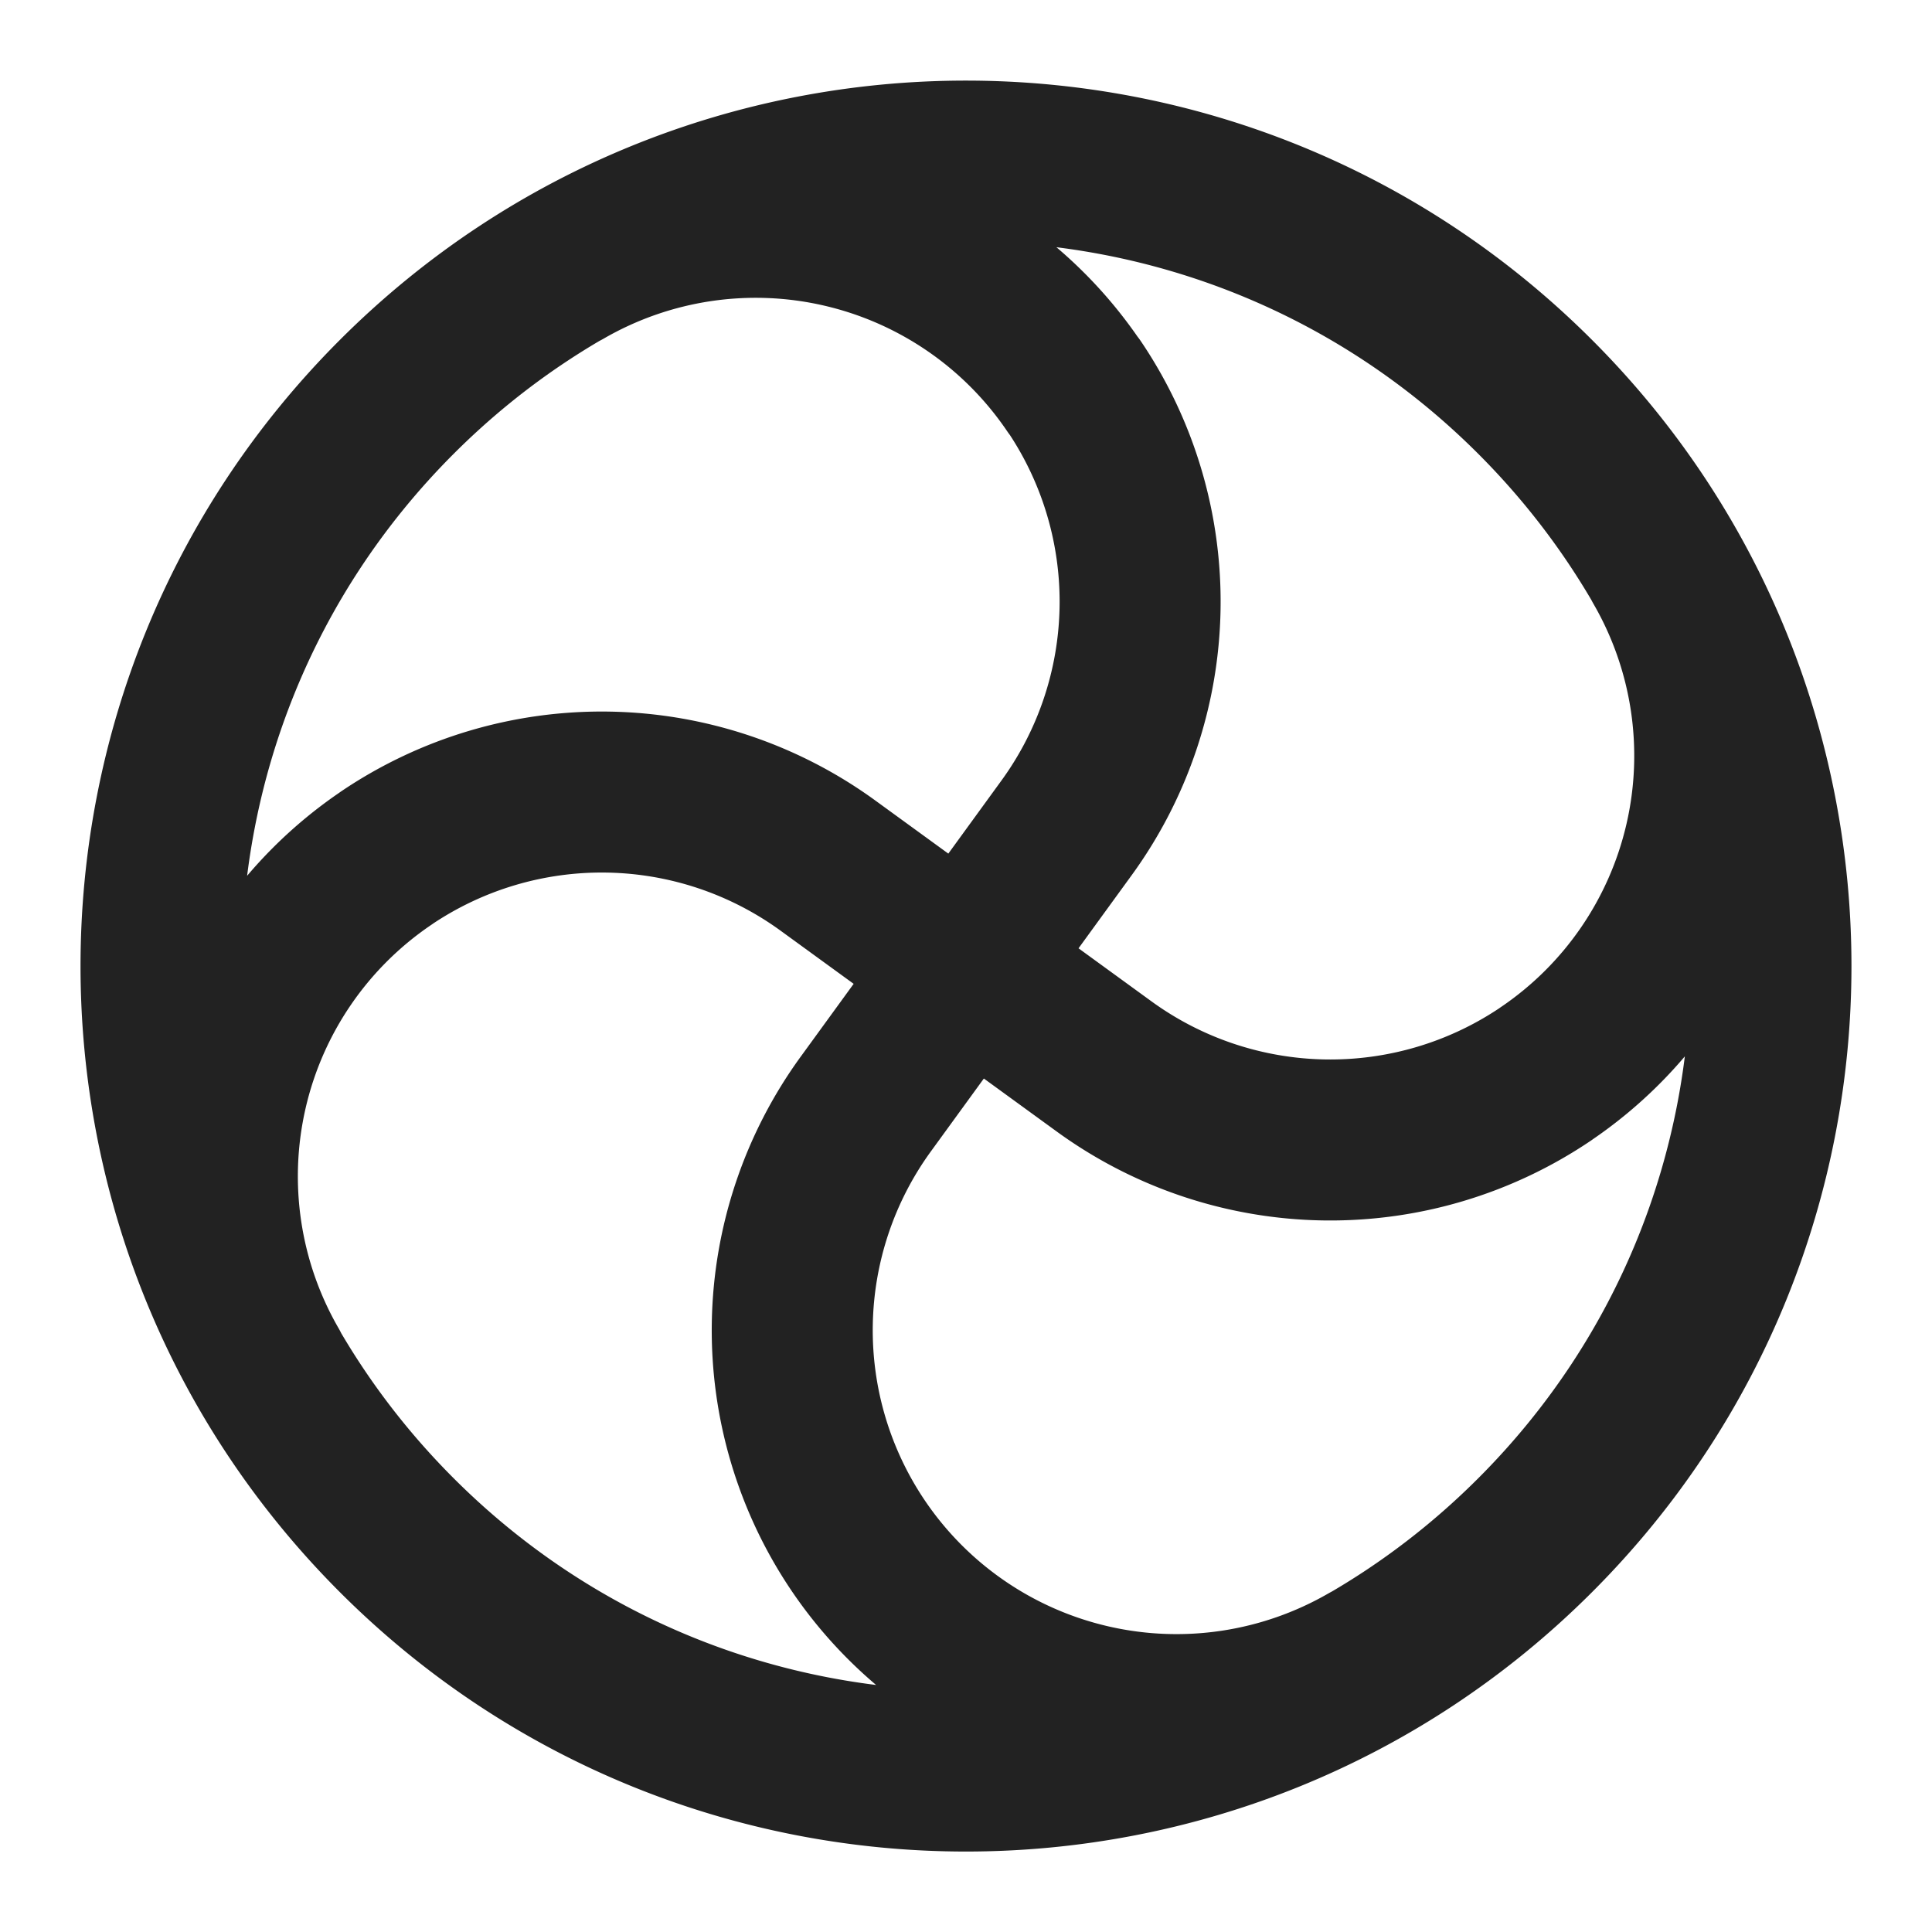 <svg xmlns="http://www.w3.org/2000/svg" fill="none" viewBox="0 0 24 24"><path stroke="#222" stroke-linecap="round" stroke-linejoin="round" stroke-width="2" d="M3.34 17a4.773 4.773 0 011.458-6.34l.002-.002a4.778 4.778 0 015.484.094l3.432 2.496a4.778 4.778 0 005.485.094l.002-.002A4.77 4.77 0 0020.66 7m-3.658 13.66a4.774 4.774 0 01-6.34-1.458l-.002-.003a4.778 4.778 0 01.095-5.484l2.495-3.432a4.778 4.778 0 00.094-5.484l-.004-.002A4.772 4.772 0 007 3.34M19.07 4.93c3.906 3.905 3.906 10.236 0 14.141-3.905 3.906-10.236 3.906-14.141 0-3.905-3.905-3.905-10.236 0-14.141 3.905-3.905 10.236-3.905 14.141 0z"/></svg>